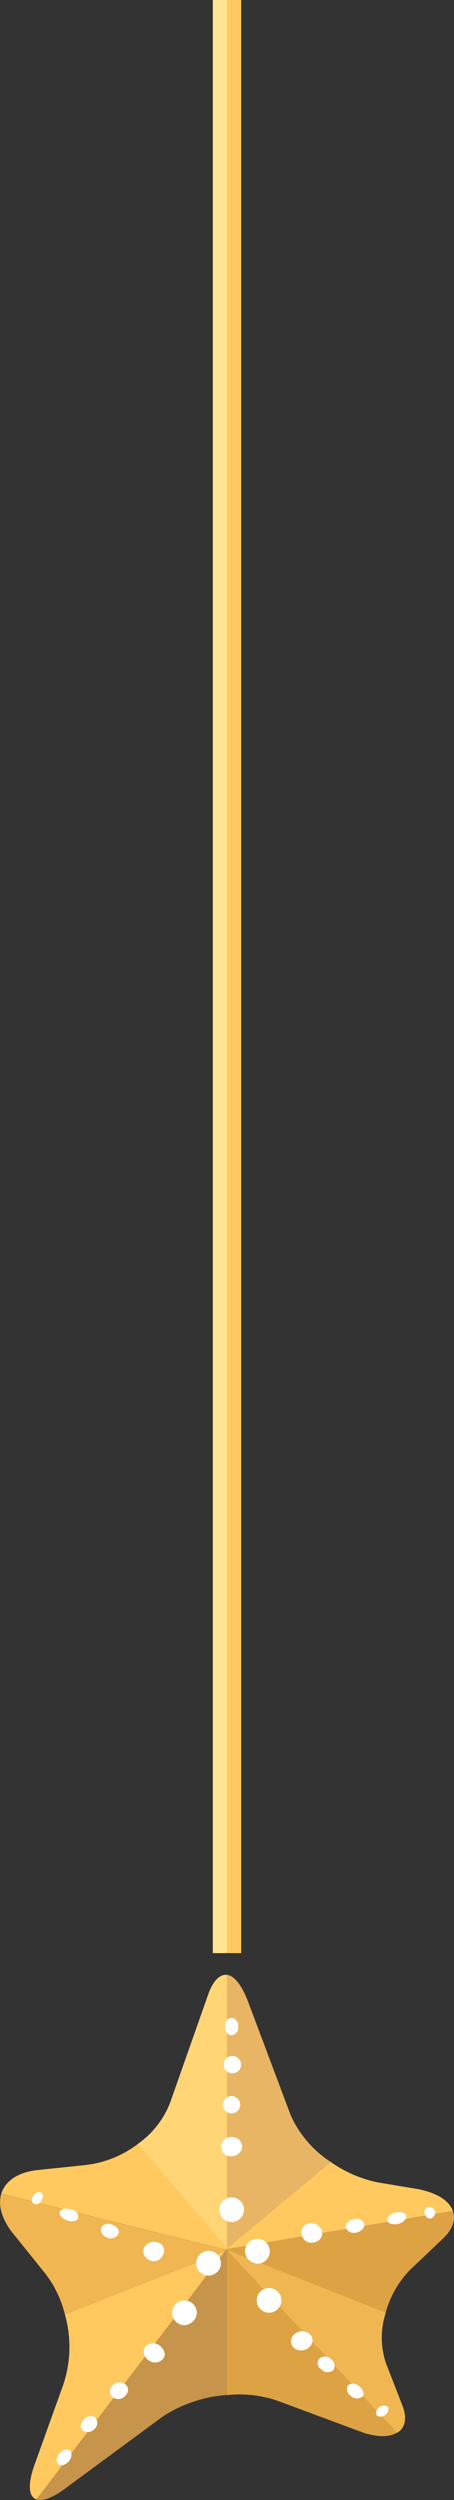 <svg xmlns="http://www.w3.org/2000/svg" viewBox="0 0 64 352">
  <rect x="0" y="0" width="64" height="352" fill="#333333" stroke="none"/>
  <defs>
    <style>
      .cls-1 {
        fill: #dda243;
      }

      .cls-2 {
        fill: #efb652;
      }

      .cls-3 {
        fill: #ffc95f;
      }

      .cls-4 {
        fill: #e8b564;
      }

      .cls-5 {
        fill: #c6944a;
      }

      .cls-6 {
        fill: #ffd576;
      }

      .cls-7 {
        fill: #fff;
      }

      .cls-8 {
        fill: #ffe592;
      }
    </style>
  </defs>
  <title>starSlider2</title>
  <g id="Layer_3" data-name="Layer 3">
    <g id="slider">
      <g id="star">
        <g>
          <path class="cls-1" d="M32,337.23a16.48,16.48,0,0,1,7.21.83l11.92,4.43c2.14.71,3.84.67,4.87,0L32,316.84Z"/>
          <path class="cls-2" d="M56.68,338.58l-2.29-5.9a11.25,11.25,0,0,1,0-7.06L32,316.75v.09l24,25.69C57.12,341.85,57.46,340.48,56.68,338.58Z"/>
          <path class="cls-1" d="M63.84,311.3,32,316.67v.08l22.37,8.87a13.85,13.85,0,0,1,3.41-6l4.69-4.45C63.84,313.86,64.27,312.48,63.84,311.3Z"/>
          <path class="cls-3" d="M58.82,308.21l-5.55-.93a17.67,17.67,0,0,1-6.65-2.88L32,316.58v.09l31.84-5.37C63.34,309.88,61.63,308.73,58.82,308.21Z"/>
          <path class="cls-4" d="M41,297.88l-6.11-16.26C34,279.39,33,278.18,32,278.06v38.52L46.62,304.4A15.36,15.36,0,0,1,41,297.88Z"/>
        </g>
        <g>
          <path class="cls-5" d="M5.13,351.92c.92.32,2.49-.28,4.55-1.9L23,340.21a19.14,19.14,0,0,1,9-3V316.6Z"/>
          <path class="cls-3" d="M9.15,325.88a16.74,16.74,0,0,1-.27,10L4.81,347.2c-.94,2.74-.74,4.34.32,4.72L31.7,317Z"/>
          <path class="cls-2" d="M.18,308.88c-.46,1.5,0,3.35,1.39,5.26l4.88,6.06a15.6,15.6,0,0,1,2.7,5.68L31.7,317l.15-.2Z"/>
          <path class="cls-3" d="M19.45,301.86a15,15,0,0,1-7.6,3l-6.5.68c-2.85.29-4.63,1.57-5.17,3.33l31.67,7.92.15-.2v-.1Z"/>
          <path class="cls-6" d="M32,278.06c-1-.11-2,.82-2.7,2.89L24,296a12.71,12.71,0,0,1-4.58,5.87L32,316.5Z"/>
        </g>
        <g id="dots">
          <path class="cls-7" d="M5.84,309.79a.77.77,0,0,1-.94.54c-.42-.13-.55-.54-.26-1.09a.93.93,0,0,1,1.09-.54C6.12,308.85,6.12,309.37,5.84,309.79Z"/>
          <path class="cls-7" d="M9.78,346.47c-.42.54-1.1.8-1.49.54s-.42-.93,0-1.47,1.09-.8,1.49-.54S10.17,345.93,9.78,346.47Z"/>
          <path class="cls-7" d="M11,312.35c-.13.41-.94.54-1.62.26s-1.1-.8-.94-1.22.94-.54,1.62-.26A1,1,0,0,1,11,312.35Z"/>
          <path class="cls-7" d="M13.43,341.89a1.31,1.31,0,0,1-1.62.41c-.55-.26-.55-.93-.13-1.47a1.37,1.37,0,0,1,1.62-.55A1.12,1.12,0,0,1,13.43,341.89Z"/>
          <path class="cls-7" d="M14.24,313.67a1.2,1.2,0,0,1,1.61-.41c.68.25,1.1.8.81,1.34A1.22,1.22,0,0,1,15,315,1.2,1.2,0,0,1,14.24,313.67Z"/>
          <path class="cls-7" d="M17.76,337.2a1.33,1.33,0,0,1-1.75.42,1.07,1.07,0,0,1-.26-1.61,1.33,1.33,0,0,1,1.75-.41A1,1,0,0,1,17.76,337.2Z"/>
          <path class="cls-7" d="M23,332.1a1.46,1.46,0,0,1-2,.26,1.38,1.38,0,0,1-.55-1.89,1.48,1.48,0,0,1,2-.26C23.18,330.76,23.44,331.56,23,332.1Z"/>
          <path class="cls-7" d="M23,317.45a1.4,1.4,0,0,1-1.91.8,1.37,1.37,0,0,1-.81-1.73,1.6,1.6,0,0,1,1.91-.8A1.19,1.19,0,0,1,23,317.45Z"/>
          <path class="cls-7" d="M32.65,284.13c.55,0,.94.54.94,1.22a1.1,1.1,0,0,1-.94,1.21c-.55,0-.94-.54-.94-1.21S32.1,284.13,32.65,284.13Z"/>
          <path class="cls-7" d="M32.65,289.49a1.22,1.22,0,1,1-1.1,1.22A1.19,1.19,0,0,1,32.65,289.49Z"/>
          <path class="cls-7" d="M32.65,295.13a1.22,1.22,0,1,1-1.23,1.22A1.23,1.23,0,0,1,32.65,295.13Z"/>
          <path class="cls-7" d="M32.65,300.91a1.39,1.39,0,0,1,1.49,1.34,1.48,1.48,0,0,1-1.49,1.35,1.35,1.35,0,1,1,0-2.69Z"/>
          <path class="cls-7" d="M26,327.39a1.74,1.74,0,1,1,1.75-1.73A1.87,1.87,0,0,1,26,327.39Z"/>
          <path class="cls-7" d="M29.39,320.4a1.74,1.74,0,1,1,1.75-1.73A1.75,1.75,0,0,1,29.39,320.4Z"/>
          <path class="cls-7" d="M32.65,312.87a1.74,1.74,0,1,1,1.75-1.74A1.78,1.78,0,0,1,32.65,312.87Z"/>
          <path class="cls-7" d="M34.53,317a1.75,1.75,0,1,1,1.74,1.73A1.87,1.87,0,0,1,34.53,317Z"/>
          <path class="cls-7" d="M37.92,325.63a1.74,1.74,0,1,1,1.75-1.73A1.75,1.75,0,0,1,37.92,325.63Z"/>
          <path class="cls-7" d="M43.6,330.47a1.63,1.63,0,0,1-2.16.13,1.29,1.29,0,0,1,0-1.89,1.64,1.64,0,0,1,2.16-.13A1.2,1.2,0,0,1,43.6,330.47Z"/>
          <path class="cls-7" d="M42.53,314.63a1.3,1.3,0,0,1,1.1-1.61,1.64,1.64,0,0,1,1.75,1.09,1.3,1.3,0,0,1-1.1,1.61A1.37,1.37,0,0,1,42.53,314.63Z"/>
          <path class="cls-7" d="M47,333.71a1.25,1.25,0,0,1-1.74-.13A1,1,0,0,1,45,332.1a1.25,1.25,0,0,1,1.74.13A1.12,1.12,0,0,1,47,333.71Z"/>
          <path class="cls-7" d="M51.06,337.46a1.23,1.23,0,0,1-1.61-.13,1.14,1.14,0,0,1-.42-1.47,1.25,1.25,0,0,1,1.62.13C51.19,336.4,51.45,337.2,51.06,337.46Z"/>
          <path class="cls-7" d="M50.25,314.34a1.2,1.2,0,0,1-1.48-.67c-.13-.54.41-1.09,1.09-1.22a1.21,1.21,0,0,1,1.49.68C51.45,313.67,50.93,314.21,50.25,314.34Z"/>
          <path class="cls-7" d="M54.43,339.9a1,1,0,0,1-1.23.25c-.26-.25-.26-.67.13-1.08a1,1,0,0,1,1.23-.26C54.84,338.94,54.84,339.48,54.43,339.9Z"/>
          <path class="cls-7" d="M56.07,313.15c-.68.13-1.49-.13-1.49-.54s.42-.93,1.23-1.09,1.49.13,1.49.54S56.75,313,56.07,313.15Z"/>
          <path class="cls-7" d="M60.79,312.35c-.42.13-.81-.26-.94-.67s.13-.94.55-.94.81.26.94.68A.9.9,0,0,1,60.79,312.35Z"/>
        </g>
      </g>
      <g id="needle">
        <rect class="cls-3" x="32" width="2" height="275"/>
        <rect class="cls-8" x="30" width="2" height="275"/>
      </g>
    </g>
  </g>
</svg>
